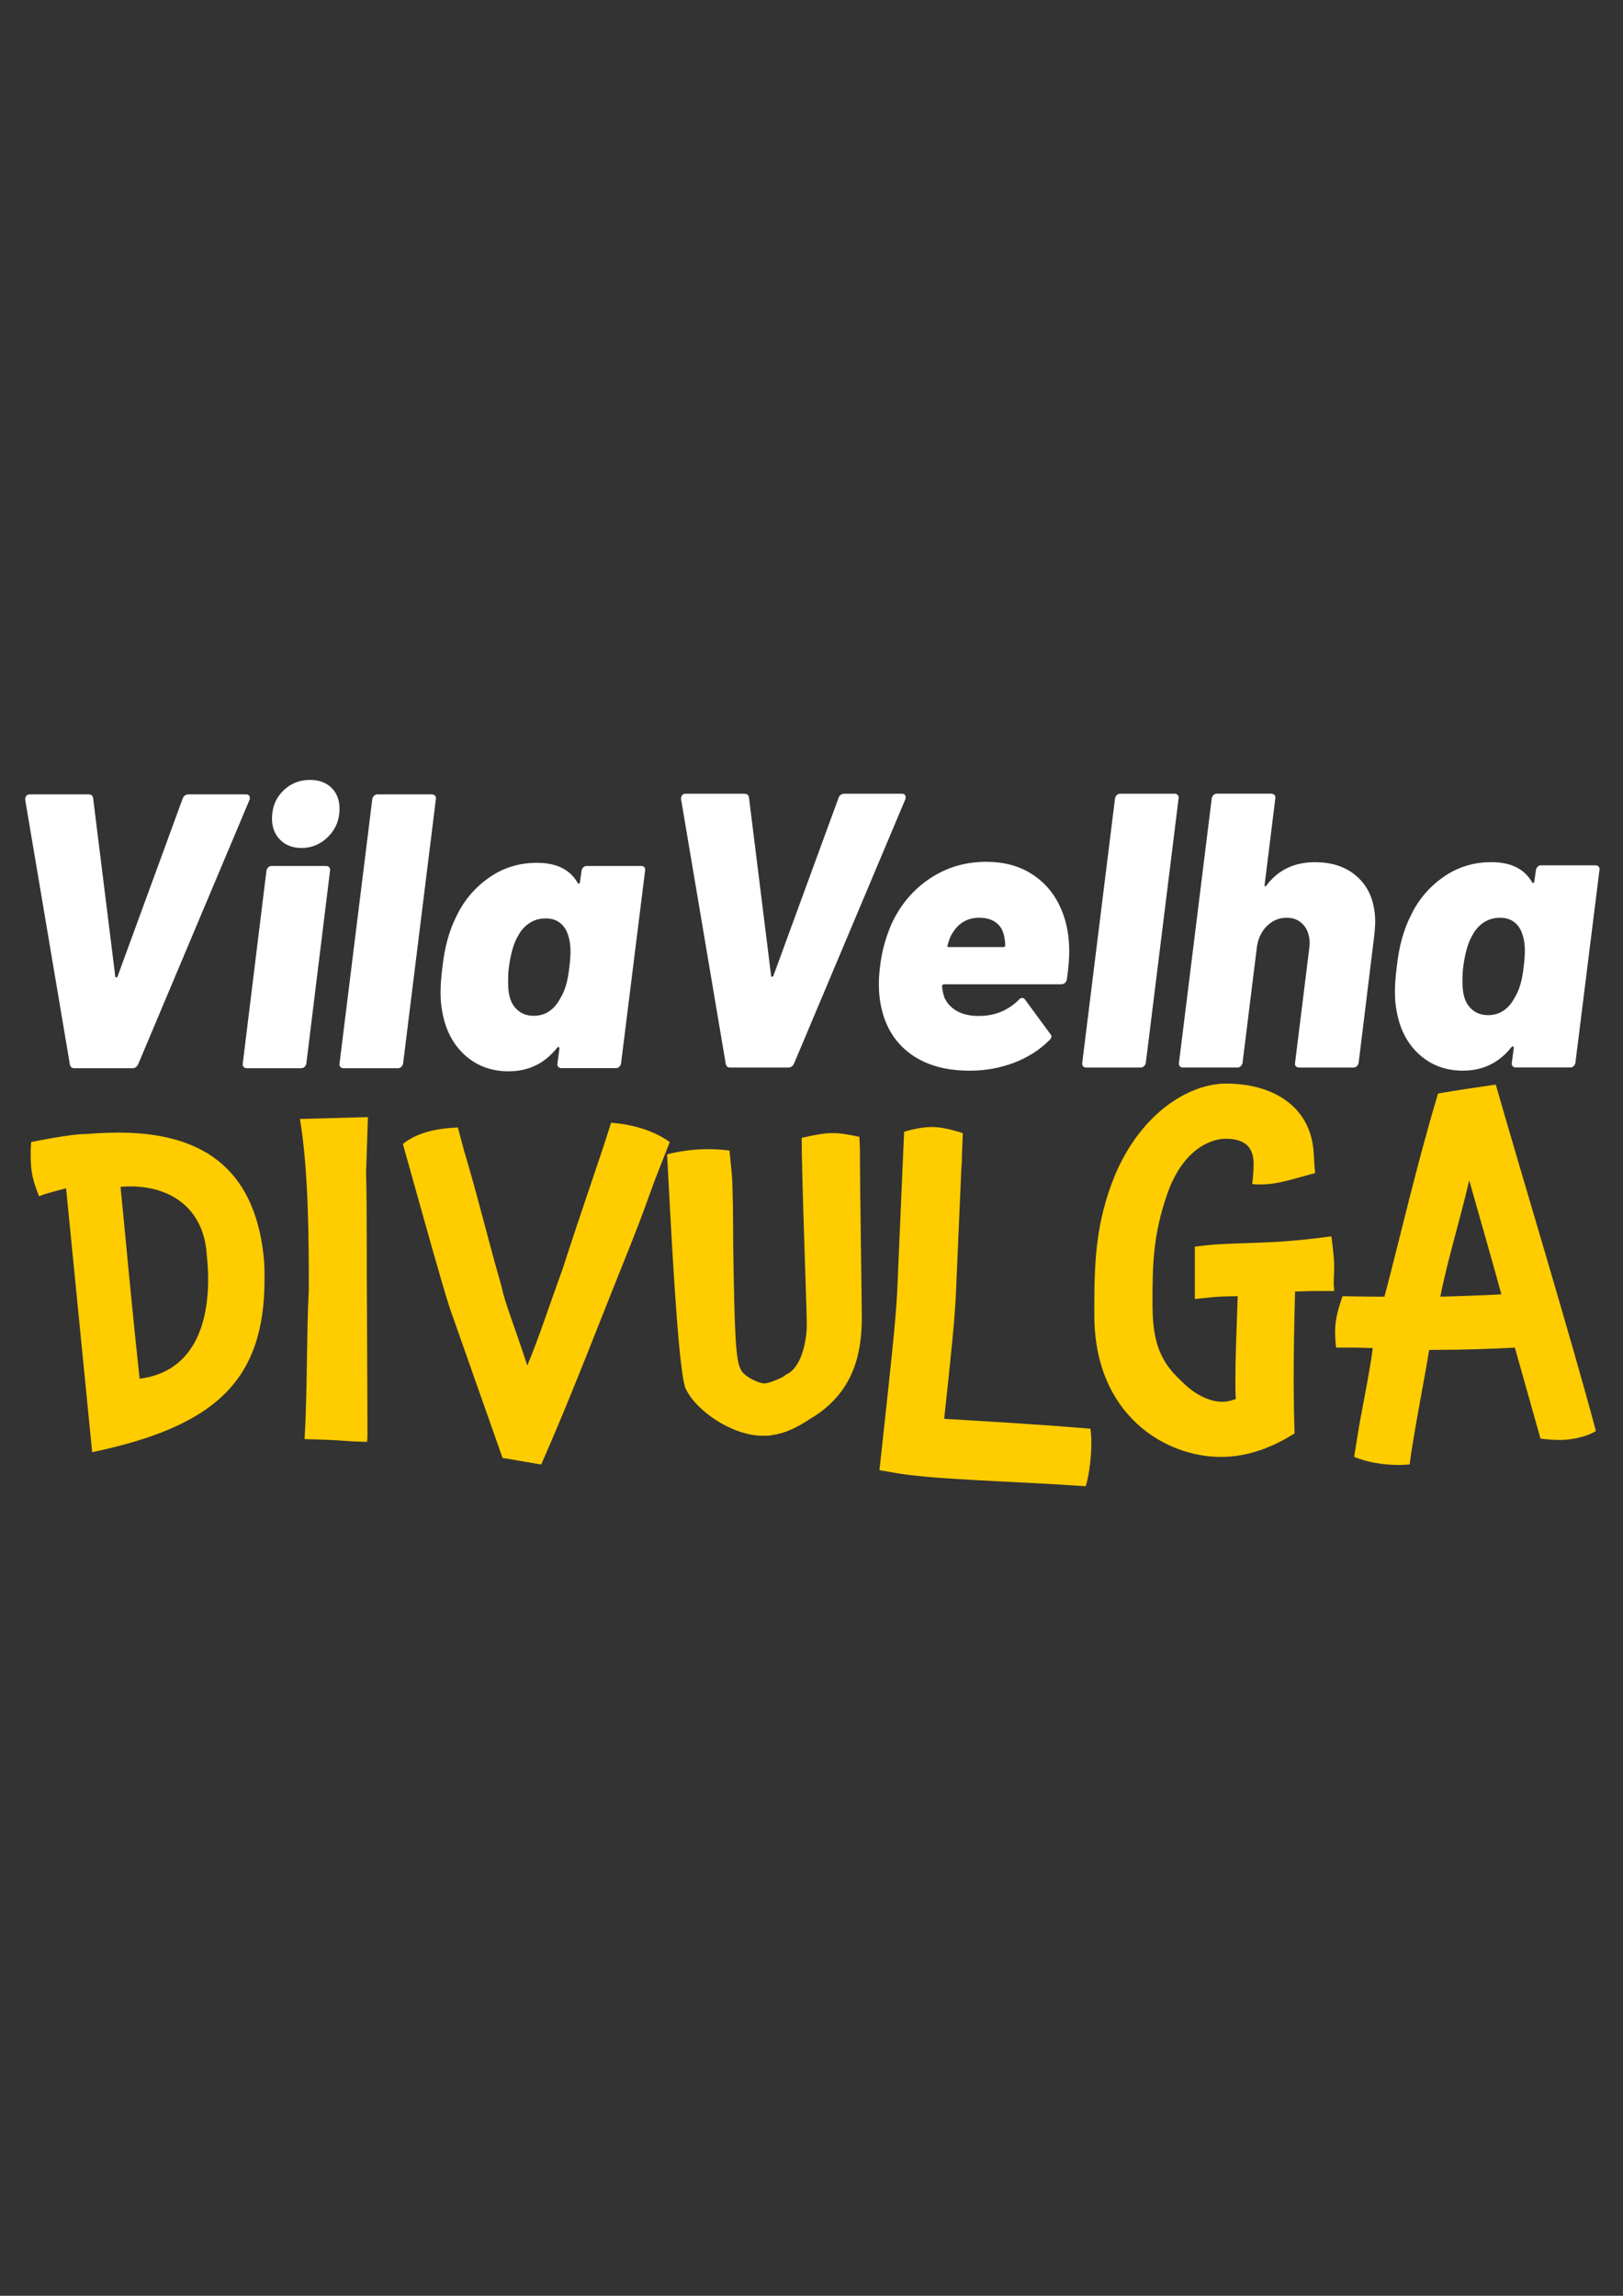 <?xml version="1.0" encoding="UTF-8"?>
<svg id="Camada_2" data-name="Camada 2" xmlns="http://www.w3.org/2000/svg" version="1.1" viewBox="0 0 595.28 841.89">
  <rect x="0" y="0" width="595.28" height="841.89" fill="#333333" stroke="none"/>
  <defs>
    <style>
      .cls-1 {
        fill: #fc0;
      }

      .cls-1, .cls-2 {
        stroke-width: 0px;
      }

      .cls-2 {
        fill: #fff;
      }
    </style>
  </defs>
  <path class="cls-2" d="M91.44,291.88c-.24-.38-.6-.57-1.09-.57h-21.14c-1.06,0-1.79.48-2.17,1.43l-23.9,65.27c-.1.29-.27.43-.51.43s-.36-.14-.36-.43l-8.11-65.27c-.1-.95-.68-1.43-1.74-1.43H10.84c-.48,0-.87.17-1.16.5-.29.34-.43.74-.43,1.22v.29l16.37,96.97c.19.96.72,1.43,1.59,1.43h21.43c.87,0,1.54-.48,2.03-1.43l40.84-96.97c.19-.57.17-1.05-.07-1.43ZM119.6,317.56h-19.99c-.48,0-.89.17-1.23.5-.34.34-.56.74-.65,1.22l-8.69,70.72c-.1.48,0,.89.29,1.22.29.34.67.5,1.16.5h19.99c.48,0,.89-.17,1.23-.5.34-.33.55-.74.65-1.22l8.69-70.72c.09-.48,0-.88-.29-1.22-.29-.33-.68-.5-1.16-.5ZM110.62,310.96c3.77,0,7.02-1.39,9.78-4.16,2.75-2.77,4.13-6.17,4.13-10.18,0-3.25-.99-5.83-2.97-7.75-1.98-1.91-4.61-2.87-7.89-2.87-3.86,0-7.15,1.34-9.85,4.02-2.7,2.68-4.06,6.07-4.06,10.18,0,3.16.99,5.74,2.97,7.75,1.98,2.01,4.61,3.01,7.89,3.01ZM158.42,291.31h-19.99c-.48,0-.89.17-1.23.5-.34.34-.56.74-.65,1.22l-12.02,96.97c-.1.48,0,.89.29,1.22.29.34.67.5,1.16.5h19.99c.48,0,.89-.17,1.23-.5.34-.33.55-.74.65-1.22l12.02-96.97c.09-.48,0-.88-.29-1.22-.29-.33-.68-.5-1.16-.5ZM235.17,317.56h-19.99c-.48,0-.89.17-1.23.5-.34.34-.56.74-.65,1.22l-.58,4.16c0,.29-.1.48-.29.57-.19.1-.39,0-.58-.29-2.8-4.88-7.77-7.32-14.92-7.32-6.57,0-12.46,1.84-17.67,5.52-5.21,3.68-9.17,8.39-11.88,14.13-2.61,5.16-4.3,11.28-5.07,18.36-.48,3.64-.72,6.79-.72,9.47s.19,4.88.58,6.89c1.16,6.79,3.93,12.17,8.33,16.14,4.39,3.97,9.73,5.95,16,5.95,7.34,0,13.27-2.87,17.81-8.61.29-.29.51-.38.65-.29.14.1.22.29.22.57l-.72,5.45c-.1.48,0,.89.29,1.22.29.34.67.5,1.16.5h19.99c.48,0,.89-.17,1.23-.5.34-.33.55-.74.65-1.22l8.83-70.72c.1-.48,0-.88-.29-1.22-.29-.33-.68-.5-1.16-.5ZM208.81,354.71c-.48,4.78-1.55,8.51-3.19,11.19-2.32,4.4-5.6,6.6-9.85,6.6-2.22,0-4.08-.6-5.58-1.79-1.5-1.19-2.53-2.75-3.11-4.66-.48-1.43-.72-3.39-.72-5.88,0-2.3.1-4.11.29-5.45.67-5.07,1.79-8.89,3.33-11.48,1.06-2.01,2.46-3.59,4.2-4.73,1.74-1.15,3.72-1.72,5.94-1.72s3.89.55,5.29,1.65c1.4,1.1,2.39,2.61,2.97,4.52.58,1.72.87,3.68.87,5.88,0,1.63-.15,3.59-.43,5.88ZM331.99,291.64c-.24-.38-.6-.57-1.09-.57h-21.14c-1.06,0-1.79.48-2.17,1.43l-23.9,65.27c-.1.29-.27.43-.51.43s-.36-.14-.36-.43l-8.11-65.27c-.1-.95-.68-1.43-1.74-1.43h-21.58c-.48,0-.87.17-1.16.5-.29.34-.43.74-.43,1.22v.29l16.37,96.97c.19.96.72,1.43,1.59,1.43h21.43c.87,0,1.54-.48,2.03-1.43l40.84-96.97c.19-.57.17-1.05-.07-1.43ZM388.32,331.45c-2.46-4.83-5.96-8.61-10.5-11.33-4.54-2.73-9.9-4.09-16.08-4.09-7.63,0-14.51,2.03-20.64,6.1-6.13,4.07-10.84,9.64-14.12,16.71-2.22,5.16-3.62,10.38-4.2,15.64-.29,2.3-.43,4.45-.43,6.45,0,3.64.43,7.03,1.3,10.18,1.83,6.79,5.5,12.07,11.01,15.85,5.5,3.78,12.5,5.67,21,5.67,5.7,0,11.08-.96,16.15-2.87,5.07-1.91,9.44-4.68,13.11-8.32.48-.48.72-.91.72-1.29s-.14-.72-.43-1l-9.27-12.62c-.29-.38-.63-.57-1.01-.57-.48,0-.92.24-1.3.72-3.96,3.92-8.83,5.88-14.63,5.88-3.28,0-5.99-.62-8.11-1.86-2.12-1.24-3.62-2.87-4.49-4.88-.48-1.34-.77-2.73-.87-4.16,0-.48.29-.72.87-.72h42.72c1.16,0,1.88-.57,2.17-1.72.67-4.68.96-8.46.87-11.33-.1-6.12-1.38-11.59-3.84-16.42ZM367.98,347.3h-19.99c-.48,0-.63-.24-.43-.72.38-1.34.72-2.34,1.01-3.01,2.32-4.68,5.84-7.03,10.57-7.03,2.61,0,4.71.62,6.3,1.86,1.59,1.24,2.58,3.06,2.97,5.45.19,1.15.29,2.06.29,2.73,0,.48-.24.72-.72.72ZM430.83,291.07h-19.99c-.48,0-.89.17-1.23.5-.34.34-.56.74-.65,1.22l-12.02,96.97c-.1.48,0,.89.29,1.22.29.34.67.5,1.16.5h19.99c.48,0,.89-.17,1.23-.5.34-.33.55-.74.65-1.22l12.02-96.97c.09-.48,0-.88-.29-1.22-.29-.33-.68-.5-1.16-.5ZM482.38,316.17c-7.63,0-13.57,2.82-17.81,8.46-.19.29-.39.41-.58.36-.19-.05-.24-.26-.14-.65l3.91-31.56c.09-.48,0-.88-.29-1.22-.29-.33-.68-.5-1.16-.5h-19.99c-.48,0-.89.17-1.23.5-.34.34-.56.74-.65,1.22l-12.02,96.97c-.1.48,0,.89.29,1.22.29.34.67.5,1.16.5h19.99c.48,0,.89-.17,1.23-.5.34-.33.55-.74.65-1.22l5.21-42.03c.38-3.35,1.62-6.05,3.69-8.1,2.08-2.06,4.51-3.08,7.31-3.08,2.51,0,4.54.86,6.08,2.58,1.54,1.72,2.32,4.02,2.32,6.89l-.14,1.72-5.21,42.03c-.1.48,0,.89.29,1.22.29.34.67.5,1.16.5h19.99c.48,0,.89-.17,1.23-.5.34-.33.55-.74.65-1.22l5.79-47.19c.19-2.1.29-3.54.29-4.3,0-6.89-2-12.29-6.01-16.21-4.01-3.92-9.34-5.88-16-5.88ZM586.37,317.82c-.29-.33-.68-.5-1.16-.5h-19.99c-.48,0-.89.17-1.23.5-.34.34-.56.74-.65,1.22l-.58,4.16c0,.29-.1.48-.29.57-.19.1-.39,0-.58-.29-2.8-4.88-7.77-7.32-14.92-7.32-6.57,0-12.45,1.84-17.67,5.52-5.21,3.68-9.17,8.39-11.88,14.13-2.61,5.16-4.3,11.28-5.07,18.36-.48,3.64-.72,6.79-.72,9.47s.19,4.88.58,6.89c1.16,6.79,3.93,12.17,8.33,16.14,4.39,3.97,9.73,5.95,16,5.95,7.34,0,13.27-2.87,17.81-8.61.29-.29.51-.38.65-.29.14.1.22.29.22.57l-.72,5.45c-.1.48,0,.89.29,1.22.29.34.67.5,1.16.5h19.99c.48,0,.89-.17,1.23-.5.34-.33.55-.74.65-1.22l8.83-70.72c.1-.48,0-.88-.29-1.22ZM558.85,354.47c-.48,4.78-1.55,8.51-3.19,11.19-2.32,4.4-5.6,6.6-9.85,6.6-2.22,0-4.08-.6-5.58-1.79-1.5-1.19-2.53-2.75-3.11-4.66-.48-1.43-.72-3.39-.72-5.88,0-2.3.1-4.11.29-5.45.67-5.07,1.79-8.89,3.33-11.48,1.06-2.01,2.46-3.59,4.2-4.73,1.74-1.15,3.72-1.72,5.94-1.72s3.89.55,5.29,1.65c1.4,1.1,2.39,2.61,2.97,4.52.58,1.72.87,3.68.87,5.88,0,1.63-.14,3.59-.43,5.88Z"/>
  <path class="cls-1" d="M43.37,415.35c-3.76,0-7.69.17-11.79.52-5.13-.17-20.16,2.94-20.16,2.94,0,1.21-.17,2.25-.17,3.28,0,6.4.17,9.33,3.08,16.59,2.39-1.04,8.03-2.42,9.91-2.94l9.57,96.8c44.25-9.33,63.21-25.58,63.21-63.27,0-2.94,0-5.88-.34-8.82-3.59-32.84-23.41-45.12-53.3-45.12ZM51.22,505.59c-2.73-24.89-4.61-45.98-7-70.36,15.55-1.38,30.41,5.88,31.61,24.89.34,3.28.51,6.22.51,8.99,0,19.36-7.18,34.23-25.11,36.47ZM110.01,410.34c3.25,19.19,3.25,46.15,3.25,62.58-.85,16.42-.51,37.17-1.54,54.8,10.59.35,7.35.17,17.94.86l4.95.17c.17-1.04.17-2.25.17-3.46l-.17-42.52c-.17-19.36,0-41.83-.34-52.72l.68-20.4-24.94.69ZM224.14,411.72c-4.44,14.17-10.25,30.25-17.94,54.11-4.78,12.96-8.37,24.37-12.81,34.92-4.27-13.31-8.37-23.34-9.4-28.87-4.95-17.11-8.71-33.02-13.84-50.13l-2.22-8.3c-8.37.35-15.2,2.07-20.16,6.05,8.37,29.91,14.52,52.03,17.25,60.33l19.3,54.8,14.18,2.42c7.52-17.11,13.5-32.15,17.43-42.01,14.18-35.96,16.91-41.83,22.72-58.08,2.05-5.88,5.98-15.38,7-18.15-3.25-2.42-10.25-6.22-21.53-7.09ZM315.21,416.91c-6.15-1.38-8.2-1.38-10.08-1.38-2.56,0-5.81.52-11.1,1.73,0,14.52,1.88,62.23,1.88,68.63,0,5.19-1.71,15.56-7.52,18.15l-1.2.86c-3.08,1.56-5.81,2.42-6.83,2.42-1.71,0-7.35-2.25-8.71-5.19-1.88-3.63-2.22-13.48-2.73-45.12,0-10.37-.17-22.99-.51-26.45l-.85-8.64c-2.73-.35-5.13-.52-7.69-.52-5.3,0-10.42.69-15.2,1.9l1.03,19.19c1.54,28.7,3.59,61.71,5.81,66.9v-.17c3.59,7.95,16.91,17.29,28.36,17.29,1.2,0,2.56,0,3.76-.35,4.27-.52,9.05-2.77,14.35-6.4l-.17.17c14.86-9.16,18.28-22.82,18.28-36.65,0-5.53-.68-47.88-.68-60.85,0-1.9-.17-3.8-.17-5.53ZM346.31,520.28c2.56-23.86,3.76-35.26,4.27-45.29l2.05-47.19c.17-1.38.17-2.59.17-3.8l.34-8.47c-4.78-1.56-8.54-2.25-11.28-2.25-2.39,0-5.47.35-10.25,1.73l-2.56,58.95c-.51,10.37-2.39,27.31-4.95,51l-1.54,14.17,4.1.69c13.5,2.77,44.08,3.28,71.58,5.19,1.37-4.67,2.05-11.06,2.05-16.08,0-1.9-.17-3.63-.34-5.01-20.67-1.73-36.73-2.59-53.64-3.63ZM488.3,453.38c-24.94,3.46-35.88,1.73-50.06,3.8v19.19c5.3-.52,7.86-1.04,15.72-1.04-.51,15.21-.85,22.3-.85,30.94,0,2.59,0,4.84.17,6.74-1.88.69-3.25,1.04-4.95,1.04-4.61,0-10.25-2.59-15.2-7.78-8.54-7.78-10.42-15.9-10.42-28.52,0-13.66.17-24.72,5.3-39.59,5.47-16.08,15.55-20.57,21.53-20.57,8.03,0,10.25,3.98,10.25,9.33,0,2.25-.17,4.49-.51,7.26,1.03.17,2.22.17,3.25.17,6.49,0,12.98-2.42,19.82-4.15-.34-3.11-.34-6.05-.68-9.16-1.71-15.56-15.03-23.68-31.95-23.68-13.67,0-31.26,10.89-40.83,33.71-6.83,16.77-7.52,30.94-7.52,48.06v3.11c0,36.65,25.97,52.03,46.47,52.03,9.91,0,19.13-3.63,26.99-8.64-.17-5.01-.34-12.62-.34-19.53,0-9.16.17-19.88.51-32.5,2.39,0,4.61-.17,6.83-.17h7.52c0-.86-.17-1.73-.17-2.59,0-2.07.17-4.32.17-6.4,0-2.42-.34-5.7-1.02-11.06ZM548.62,397.72c-7,1.04-14.18,2.07-21.18,3.28-8.03,26.79-14.01,53.24-19.65,74.5-4.61,0-5.3,0-15.38-.17-1.37,3.98-2.73,8.12-2.73,12.96,0,2.25.17,4.32.34,5.88h4.61c5.3,0,7,.17,8.88.17-1.2,9.33-4.44,24.72-5.47,31.29l-1.37,8.64c4.78,1.9,10.08,2.94,16.74,2.94,1.2,0,2.39-.17,3.59-.17,1.54-11.75,5.47-31.29,7.18-42.01,11.1,0,23.41-.35,31.43-.86l9.4,33.36c2.39.35,4.95.52,7.35.52,4.1,0,9.74-1.21,12.98-3.28-9.05-34.05-27.85-95.94-36.73-127.06ZM528.29,475.51c2.56-13.31,7-27.14,10.59-42.7,3.42,12.27,8.37,29.21,11.79,41.83-6.15.35-15.55.69-22.38.86Z"/>
</svg>